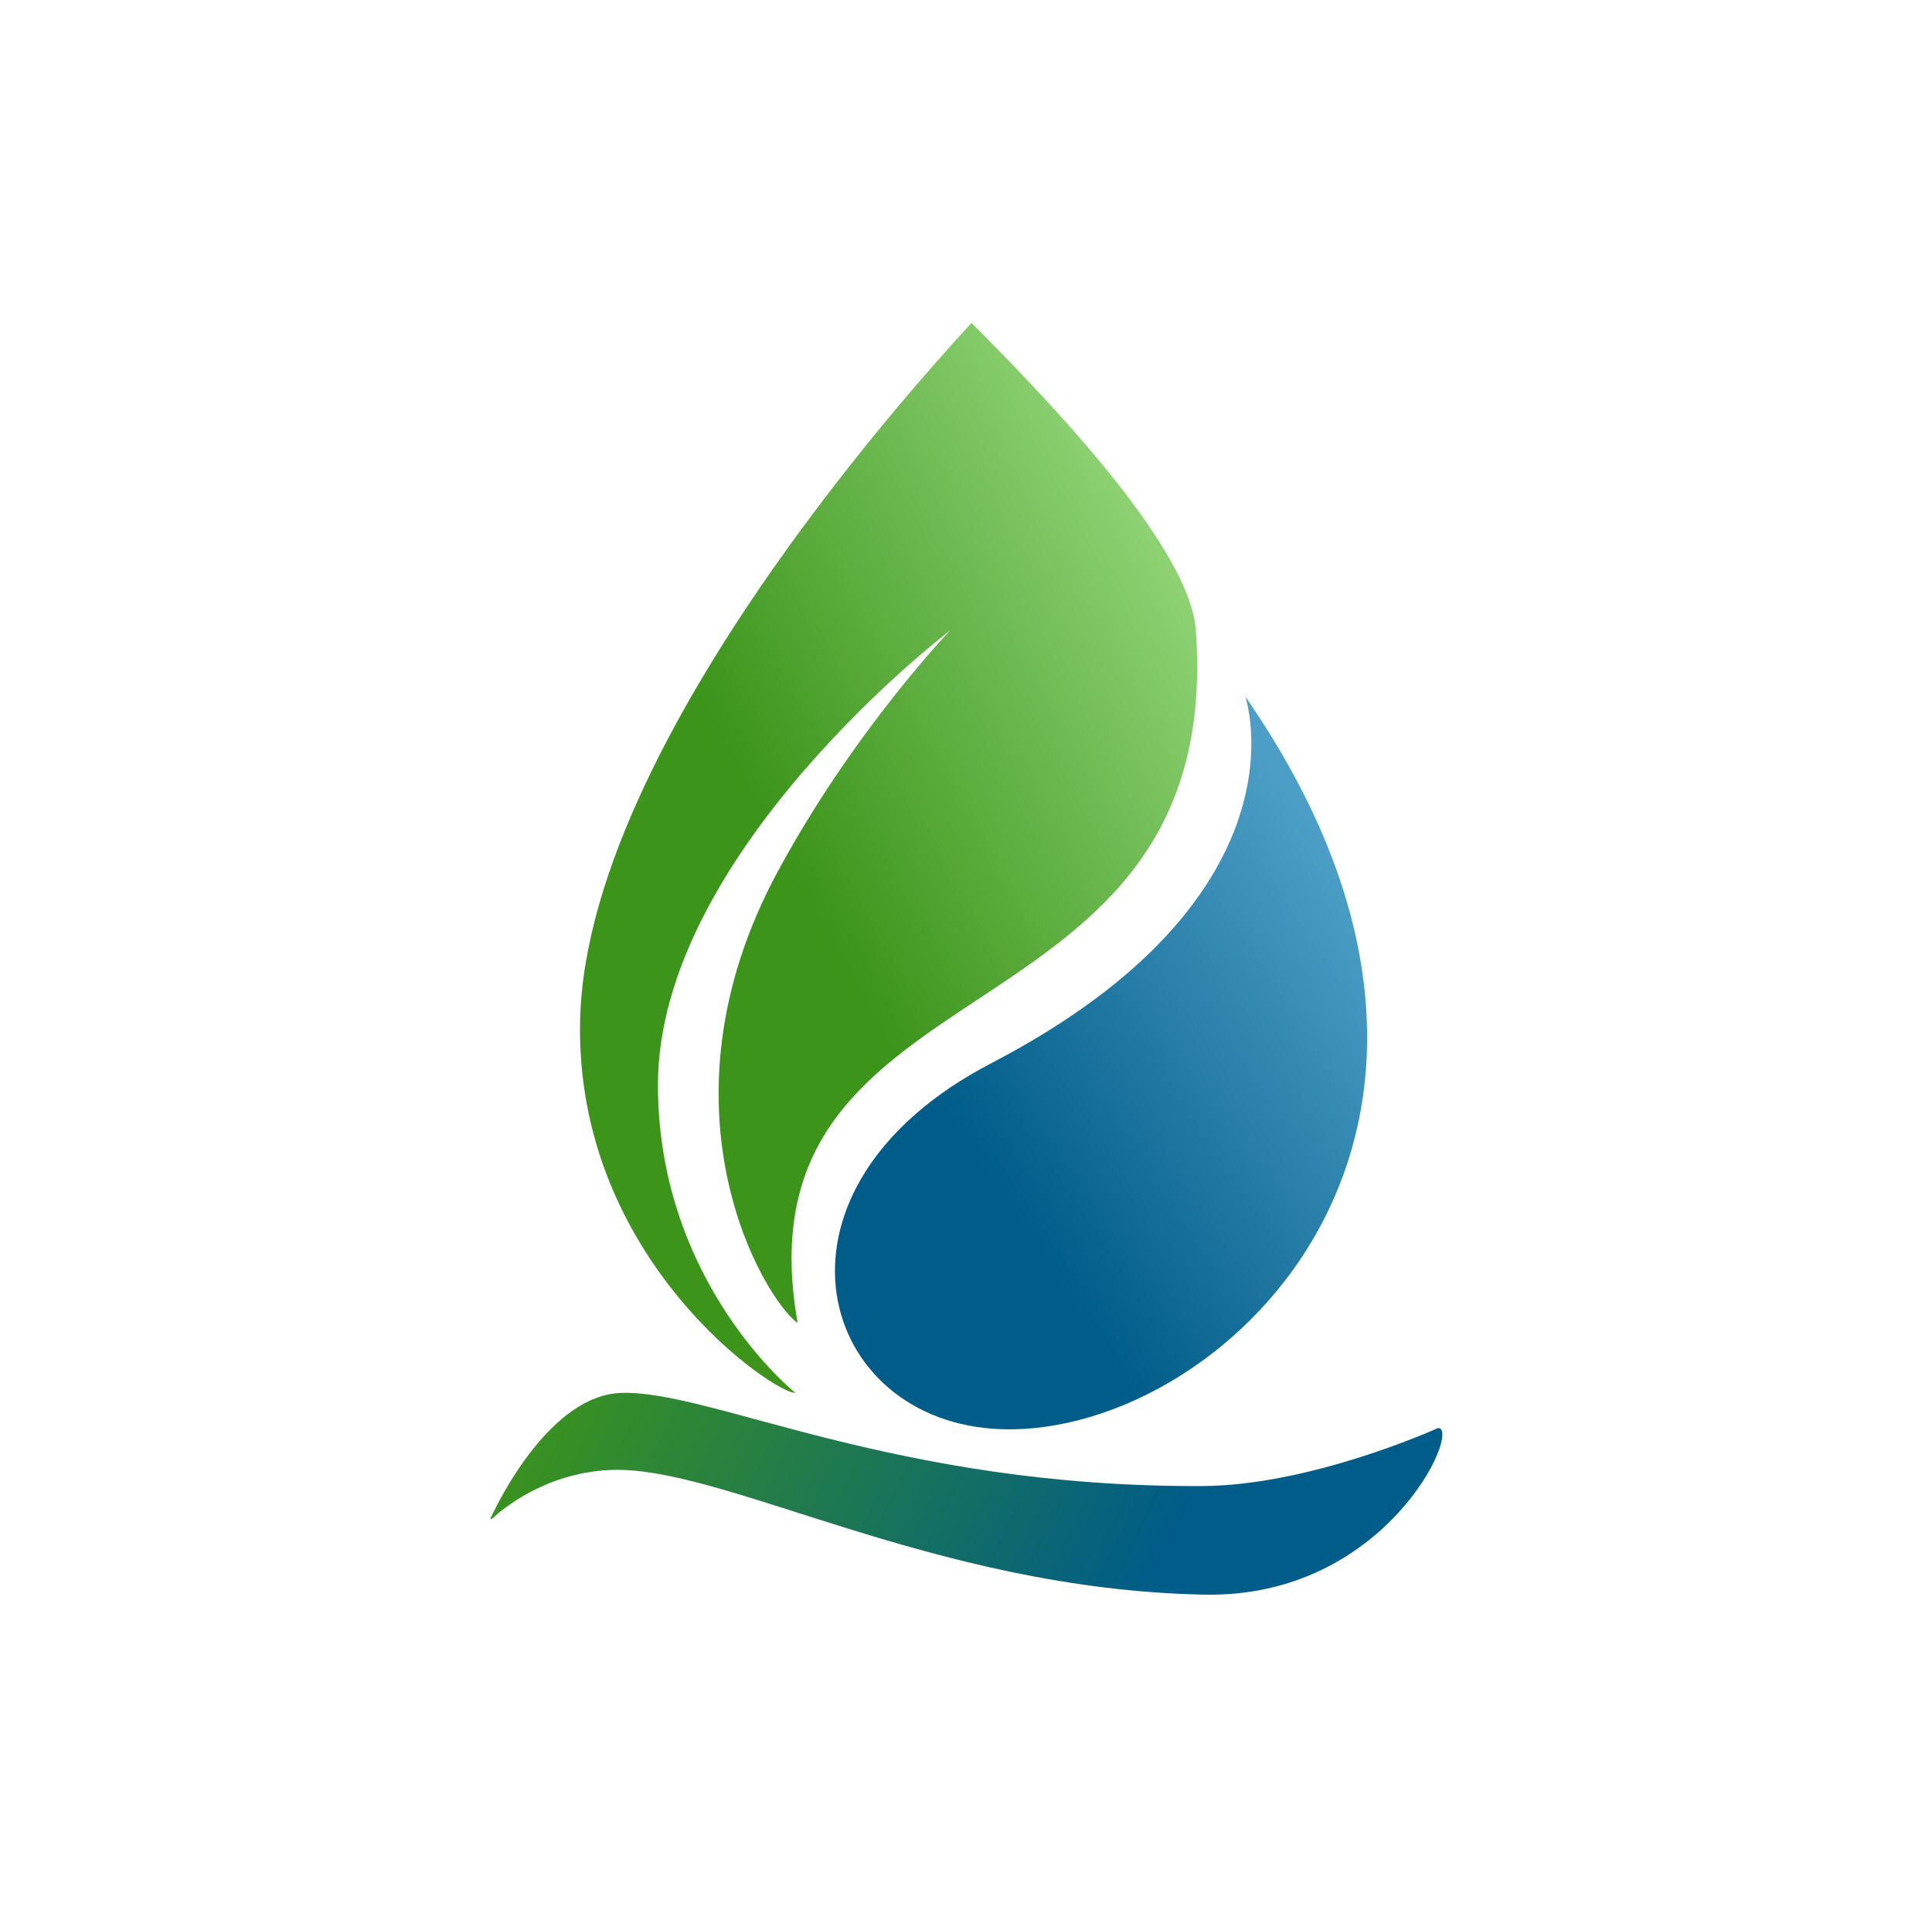 <?xml version="1.0" encoding="UTF-8" standalone="no"?>
<!DOCTYPE svg PUBLIC "-//W3C//DTD SVG 1.1//EN" "http://www.w3.org/Graphics/SVG/1.1/DTD/svg11.dtd">
<svg width="100%" height="100%" viewBox="0 0 1001 1000" version="1.1" xmlns="http://www.w3.org/2000/svg" xmlns:xlink="http://www.w3.org/1999/xlink" xml:space="preserve" xmlns:serif="http://www.serif.com/" style="fill-rule:evenodd;clip-rule:evenodd;stroke-linejoin:round;stroke-miterlimit:2;">
    <g transform="matrix(1,0,0,1,-2207,0)">
        <g id="logo-only" serif:id="logo only" transform="matrix(1,0,0,1,2207.69,0)">
            <rect x="0" y="0" width="1000" height="1000" style="fill:none;"/>
            <g id="Layer1">
                <g transform="matrix(0.598,0,0,0.598,206.733,388.132)">
                    <path d="M732.058,-45.421C996.396,336.762 704,603.201 513.091,589.1C358.59,577.689 305.842,379.701 511.999,272.352C791.371,126.878 732.058,-45.421 732.058,-45.421Z" style="fill:url(#_Linear1);"/>
                </g>
                <g transform="matrix(1.146,0,0,1.146,-70.367,67.246)">
                    <path d="M500,87.324C531.113,118.619 598.72,187.646 601.47,226.473C615.004,417.556 391.56,371.467 421.425,539.616C406.006,528.509 354.684,442.123 412.555,335.201C447.076,271.42 490.464,226.31 490.464,226.31C490.464,226.31 357.853,327.085 358.245,432.51C358.578,521.957 420.343,571.142 420.343,571.142C412.16,572.217 320.503,511.562 323.077,402.461C326.227,268.91 499.837,88.222 500,87.324Z" style="fill:url(#_Linear2);"/>
                </g>
                <g transform="matrix(4.122,0,0,3.79,-515.8,-2237.88)">
                    <path d="M276.069,793.669C289.615,793.603 305.173,786.006 305.706,785.744C305.717,785.739 305.727,785.736 305.739,785.736C308.688,785.754 299.24,809.004 276.351,808.519C241.946,807.791 215.661,790.65 201.493,791.478C193.457,791.948 188.148,796.783 186.776,798.177C186.745,798.212 186.696,798.217 186.659,798.19C186.622,798.162 186.608,798.11 186.627,798.066C187.827,795.262 194.261,781.248 203.054,780.931C214.365,780.523 237.301,793.859 276.069,793.669Z" style="fill:url(#_Linear3);fill-rule:nonzero;"/>
                </g>
            </g>
        </g>
    </g>
    <defs>
        <linearGradient id="_Linear1" x1="0" y1="0" x2="1" y2="0" gradientUnits="userSpaceOnUse" gradientTransform="matrix(336.728,-222.694,222.694,336.728,530.173,404.18)"><stop offset="0" style="stop-color:rgb(0,92,136);stop-opacity:1"/><stop offset="1" style="stop-color:rgb(76,158,198);stop-opacity:1"/></linearGradient>
        <linearGradient id="_Linear2" x1="0" y1="0" x2="1" y2="0" gradientUnits="userSpaceOnUse" gradientTransform="matrix(230.431,-125.781,125.781,230.431,415.836,329.24)"><stop offset="0" style="stop-color:rgb(60,148,27);stop-opacity:1"/><stop offset="1" style="stop-color:rgb(158,222,134);stop-opacity:1"/></linearGradient>
        <linearGradient id="_Linear3" x1="0" y1="0" x2="1" y2="0" gradientUnits="userSpaceOnUse" gradientTransform="matrix(73.646,38.154,-35.08,80.101,197.846,764.935)"><stop offset="0" style="stop-color:rgb(60,148,27);stop-opacity:1"/><stop offset="1" style="stop-color:rgb(0,92,136);stop-opacity:1"/></linearGradient>
    </defs>
</svg>
